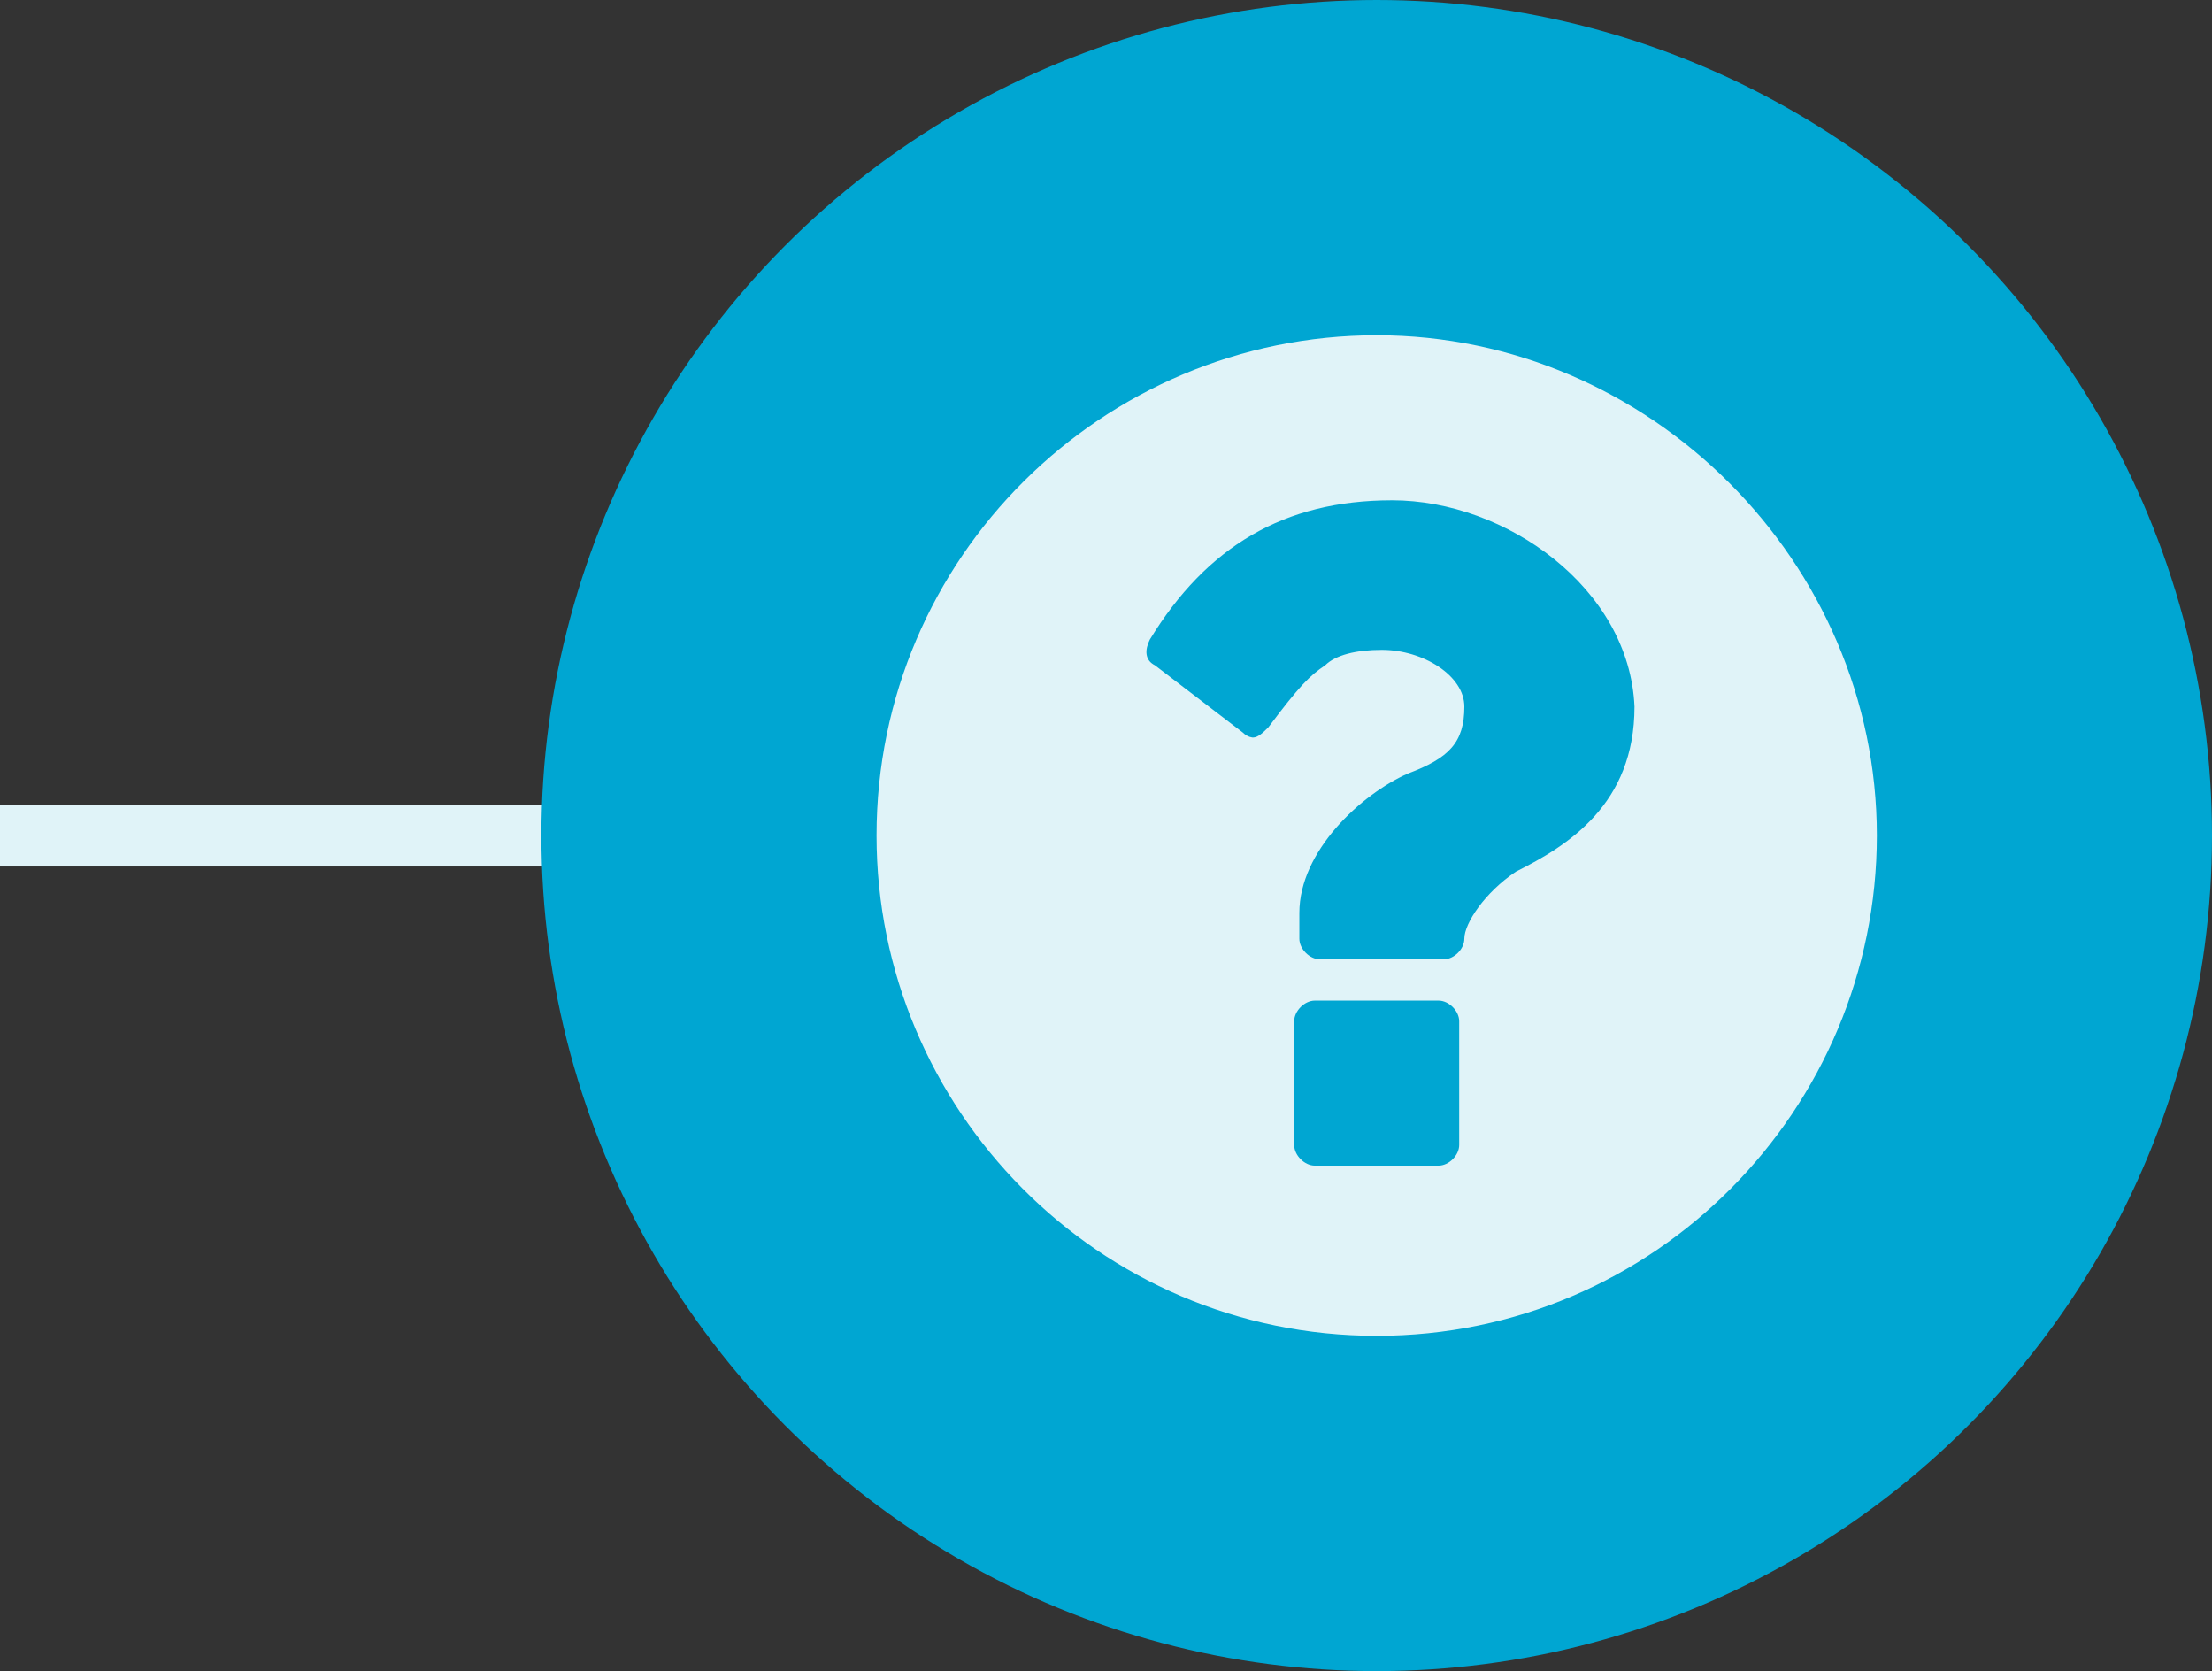 <svg xmlns="http://www.w3.org/2000/svg" xmlns:xlink="http://www.w3.org/1999/xlink" id="Form_templates" x="0" y="0" version="1.1" viewBox="0 0 42.9 32.4" xml:space="preserve" style="enable-background:new 0 0 42.9 32.4"><rect x="0" y="0" width="42.9" height="32.4" fill="#333333" stroke="none"/><style type="text/css">.st0{fill:#e0f3f8}.st1{fill:#00a6d2}</style><rect width="11.2" height="1.2" y="15.6" class="st0"/><circle cx="26.7" cy="16.2" r="16.2" class="st1"/><g><path d="M26.7,25.9c-5.4,0-9.7-4.4-9.7-9.7c0-5.4,4.4-9.7,9.7-9.7s9.7,4.4,9.7,9.7C36.4,21.5,32.1,25.9,26.7,25.9z M27,9.7c-2.1,0-3.6,0.9-4.7,2.7c-0.1,0.2-0.1,0.4,0.1,0.5l1.7,1.3c0.1,0.1,0.2,0.1,0.2,0.1c0.1,0,0.2-0.1,0.3-0.2 c0.6-0.8,0.8-1,1.1-1.2c0.2-0.2,0.6-0.3,1.1-0.3c0.8,0,1.6,0.5,1.6,1.1c0,0.7-0.3,1-1.1,1.3c-0.9,0.4-2.1,1.5-2.1,2.7v0.5 c0,0.2,0.2,0.4,0.4,0.4h2.4c0.2,0,0.4-0.2,0.4-0.4c0-0.3,0.4-0.9,1-1.3c1-0.5,2.3-1.3,2.3-3.2C31.6,11.4,29.2,9.7,27,9.7z M28.3,19.8c0-0.2-0.2-0.4-0.4-0.4h-2.4c-0.2,0-0.4,0.2-0.4,0.4v2.4c0,0.2,0.2,0.4,0.4,0.4h2.4c0.2,0,0.4-0.2,0.4-0.4V19.8z" class="st0"/></g></svg>